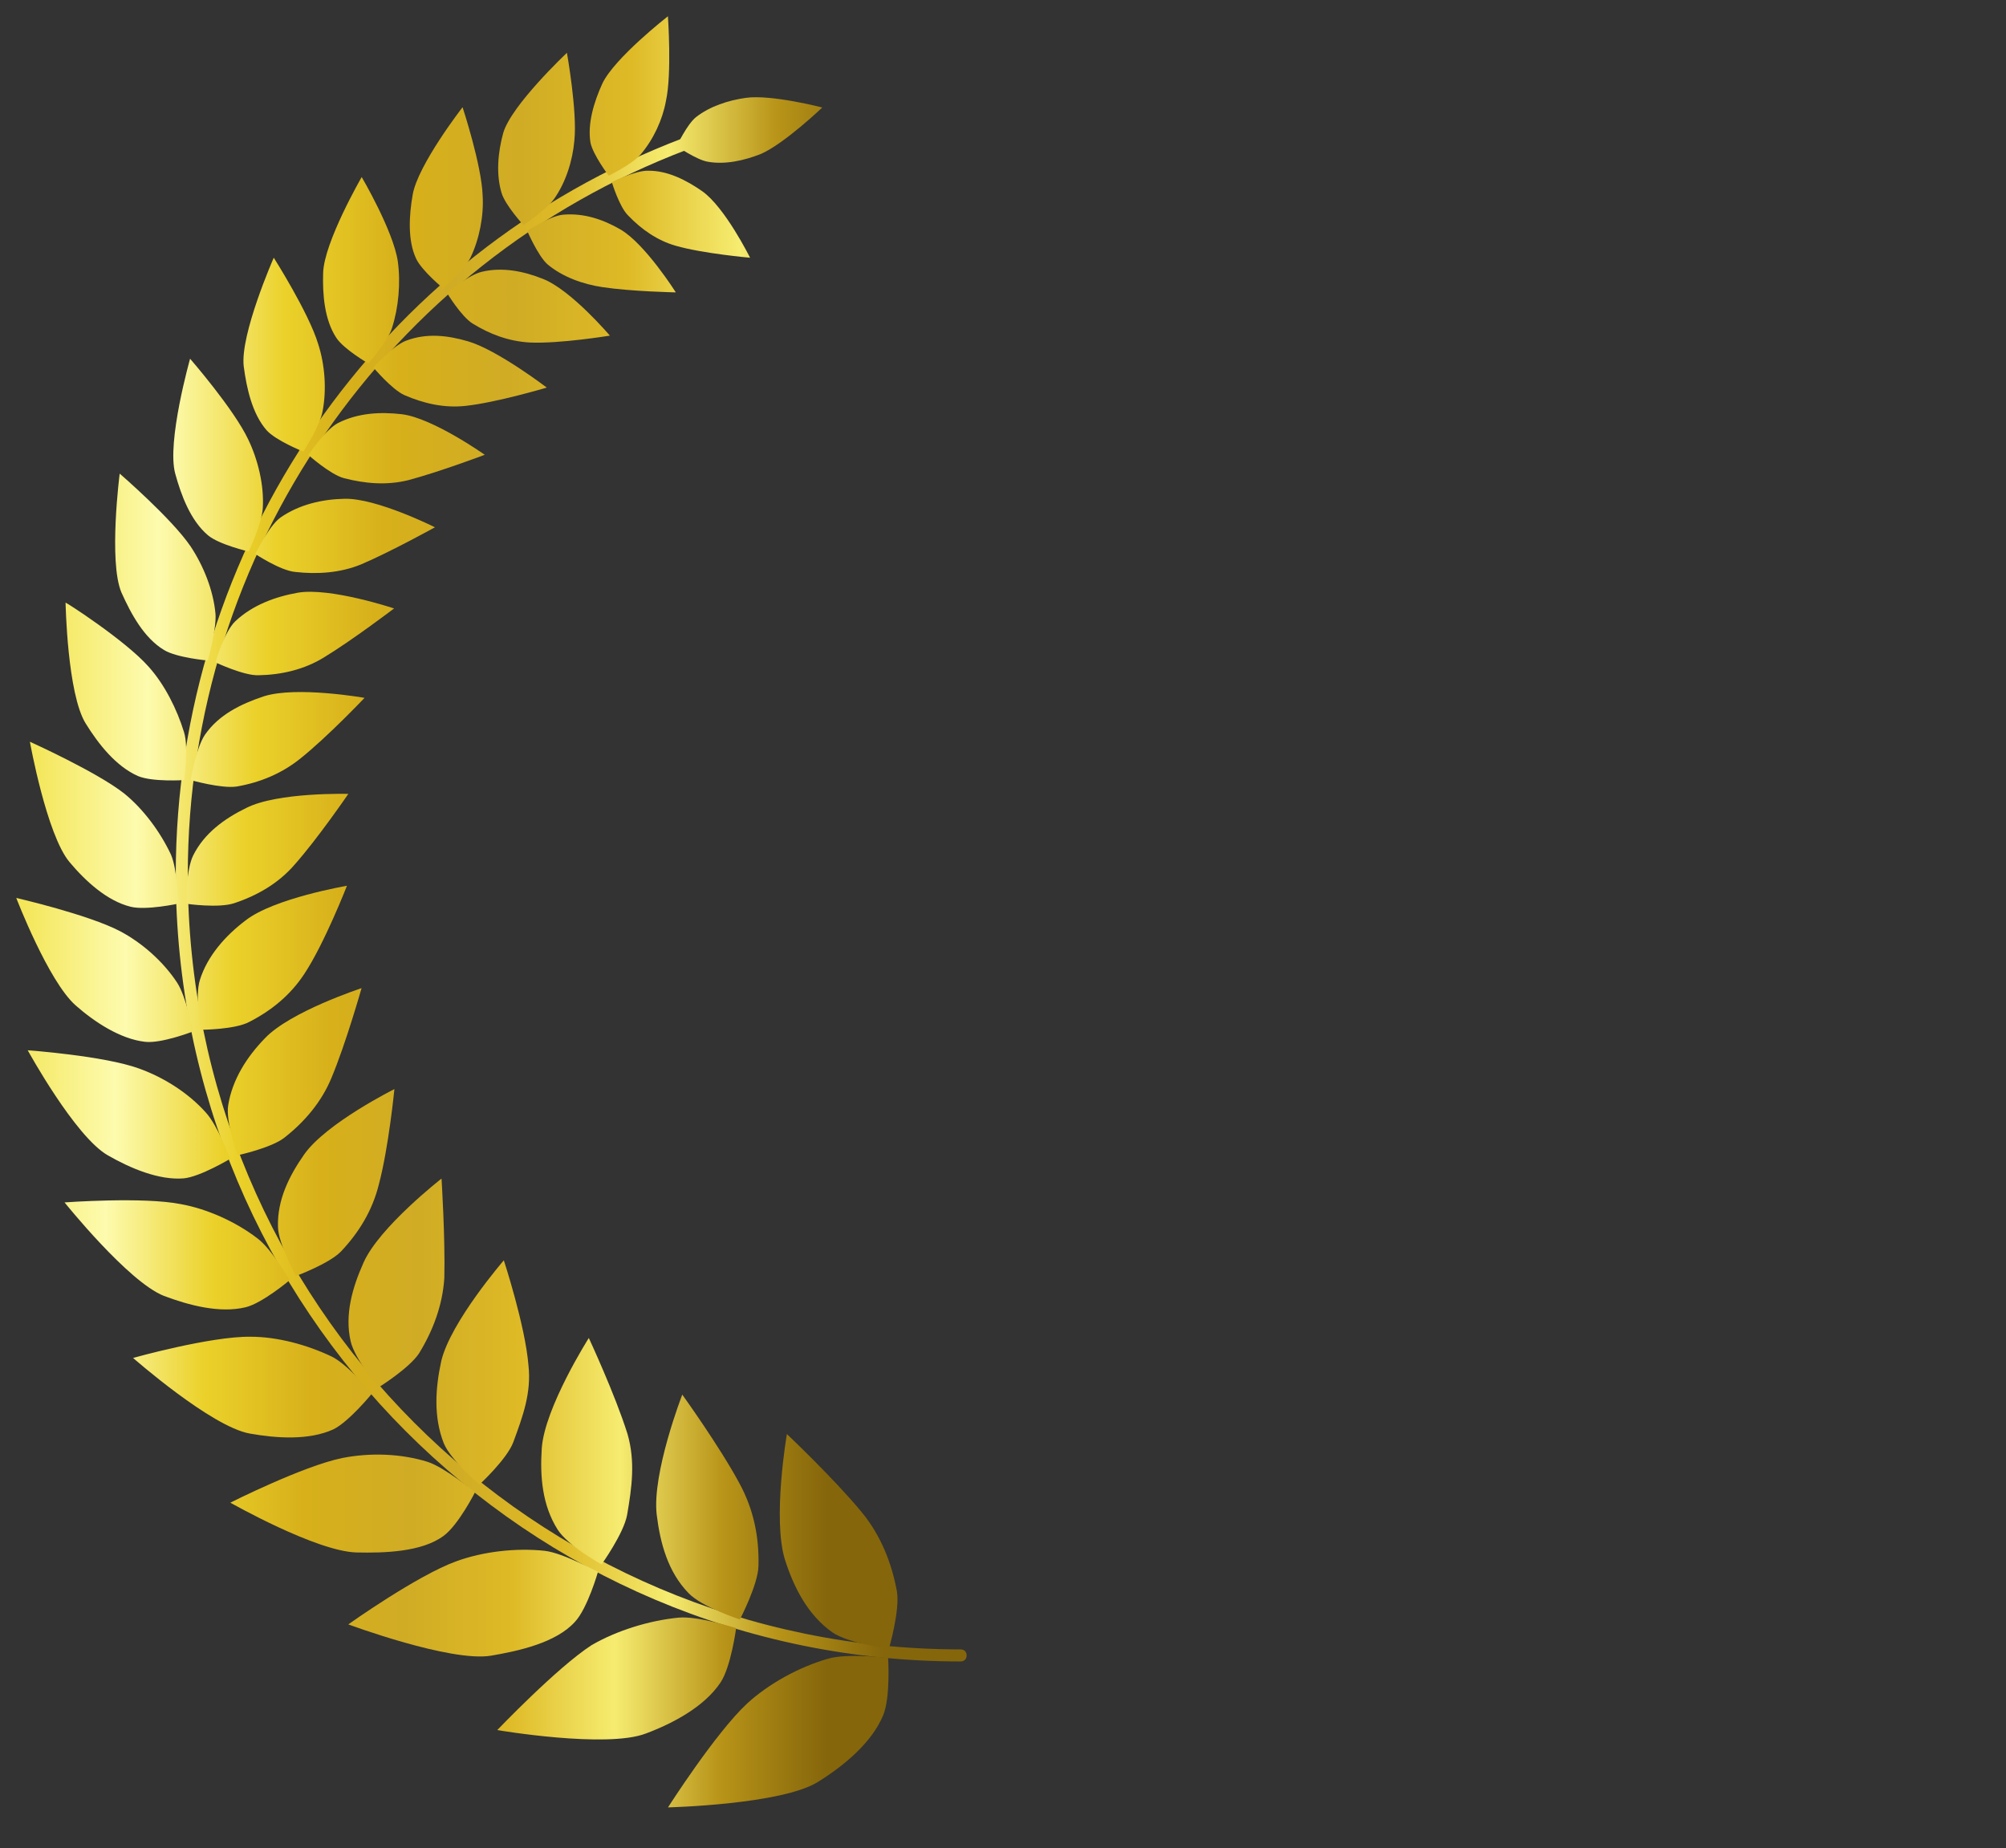 <?xml version="1.0" encoding="utf-8"?>
<!-- Generator: Adobe Illustrator 24.0.1, SVG Export Plug-In . SVG Version: 6.00 Build 0)  -->
<svg version="1.1"
	 id="svg916" xmlns:cc="http://creativecommons.org/ns#" xmlns:dc="http://purl.org/dc/elements/1.1/" xmlns:rdf="http://www.w3.org/1999/02/22-rdf-syntax-ns#" xmlns:svg="http://www.w3.org/2000/svg"
	 xmlns="http://www.w3.org/2000/svg" xmlns:xlink="http://www.w3.org/1999/xlink" x="0px" y="0px" viewBox="0 0 610 562"
	 style="enable-background:new 0 0 610 562;" xml:space="preserve">
<rect x="0" y="0" width="610" height="562" fill="#333333" stroke="none"/>
<style type="text/css">
	.st0{fill:url(#path2979_1_);}
	.st1{fill:url(#path3009_1_);}
	.st2{fill:url(#path3011_1_);}
	.st3{fill:url(#path3013_1_);}
	.st4{fill:url(#path3015_1_);}
	.st5{fill:url(#path3017_1_);}
	.st6{fill:url(#path3019_1_);}
	.st7{fill:url(#path3021_1_);}
	.st8{fill:url(#path3023_1_);}
	.st9{fill:url(#path3025_1_);}
	.st10{fill:url(#path3027_1_);}
	.st11{fill:url(#path3029_1_);}
	.st12{fill:url(#path3031_1_);}
	.st13{fill:url(#path3033_1_);}
	.st14{fill:url(#path3035_1_);}
	.st15{fill:url(#path3037_1_);}
	.st16{fill:url(#path3039_1_);}
	.st17{fill:url(#path3041_1_);}
	.st18{fill:url(#path1499_1_);}
	.st19{display:none;}
	.st20{display:inline;fill:url(#path3152_1_);}
	.st21{display:inline;}
	.st22{fill:url(#path3154_1_);}
	.st23{fill:url(#path3156_1_);}
	.st24{fill:url(#path3158_1_);}
	.st25{fill:url(#path3160_1_);}
	.st26{fill:url(#path3162_1_);}
	.st27{fill:url(#path3164_1_);}
	.st28{fill:url(#path3166_1_);}
	.st29{fill:url(#path3168_1_);}
	.st30{fill:url(#path3170_1_);}
	.st31{fill:url(#path3172_1_);}
	.st32{fill:url(#path3174_1_);}
	.st33{fill:url(#path3176_1_);}
	.st34{fill:url(#path3178_1_);}
	.st35{fill:url(#path3180_1_);}
	.st36{fill:url(#path3182_1_);}
	.st37{fill:url(#path3184_1_);}
	.st38{fill:url(#path3186_1_);}
	.st39{display:inline;fill:url(#path3190_1_);}
</style>
<g id="g3702" transform="matrix(1.2,0,0,1.2,-41.319,-74.356)">
	<g id="g3236" transform="matrix(1.524,0,0,1.528,-107.26,-66.499)">
		<g id="g3150">
			
				<linearGradient id="path2979_1_" gradientUnits="userSpaceOnUse" x1="154.474" y1="308.739" x2="190.769" y2="308.739" gradientTransform="matrix(6.913 0 0 -6.93 -1078.827 2372.78)">
				<stop  offset="0" style="stop-color:#C4B81A"/>
				<stop  offset="7.142900e-02" style="stop-color:#EBE281"/>
				<stop  offset="0.143" style="stop-color:#FDFBA8"/>
				<stop  offset="0.214" style="stop-color:#EDE76E"/>
				<stop  offset="0.286" style="stop-color:#F2EA53"/>
				<stop  offset="0.357" style="stop-color:#DCCC1C"/>
				<stop  offset="0.429" style="stop-color:#F3E555"/>
				<stop  offset="0.5" style="stop-color:#FDFBAE"/>
				<stop  offset="0.571" style="stop-color:#EBD12A"/>
				<stop  offset="0.643" style="stop-color:#D7B01A"/>
				<stop  offset="0.714" style="stop-color:#D0AC25"/>
				<stop  offset="0.786" style="stop-color:#DEBA26"/>
				<stop  offset="0.857" style="stop-color:#F6EC70"/>
				<stop  offset="0.929" style="stop-color:#B89418"/>
				<stop  offset="1" style="stop-color:#85660B"/>
			</linearGradient>
			<path id="path2979" class="st0" d="M206.9,106.9c-0.1,0-0.2,0-0.4,0.1c-50.7,19.2-84.3,67.8-84.3,122.1
				c0,72.1,58.4,130.5,130.5,130.5c0.6,0,1-0.4,1-1c0-0.6-0.4-1-1-1c0,0,0,0,0,0c-71,0-128.5-57.5-128.5-128.5
				c0-53.4,33.1-101.3,83-120.2c0.5-0.2,0.8-0.8,0.6-1.3C207.7,107.2,207.3,106.9,206.9,106.9L206.9,106.9z"/>
			<g id="g5350" transform="rotate(5,114.433,123.398)">
				
					<linearGradient id="path3009_1_" gradientUnits="userSpaceOnUse" x1="168.791" y1="287.542" x2="205.085" y2="287.542" gradientTransform="matrix(6.887 -0.604 -0.603 -6.904 -990.81 2430.339)">
					<stop  offset="0" style="stop-color:#C4B81A"/>
					<stop  offset="7.142900e-02" style="stop-color:#EBE281"/>
					<stop  offset="0.143" style="stop-color:#FDFBA8"/>
					<stop  offset="0.214" style="stop-color:#EDE76E"/>
					<stop  offset="0.286" style="stop-color:#F2EA53"/>
					<stop  offset="0.357" style="stop-color:#DCCC1C"/>
					<stop  offset="0.429" style="stop-color:#F3E555"/>
					<stop  offset="0.5" style="stop-color:#FDFBAE"/>
					<stop  offset="0.571" style="stop-color:#EBD12A"/>
					<stop  offset="0.643" style="stop-color:#D7B01A"/>
					<stop  offset="0.714" style="stop-color:#D0AC25"/>
					<stop  offset="0.786" style="stop-color:#DEBA26"/>
					<stop  offset="0.857" style="stop-color:#F6EC70"/>
					<stop  offset="0.929" style="stop-color:#B89418"/>
					<stop  offset="1" style="stop-color:#85660B"/>
				</linearGradient>
				<path id="path3009" class="st1" d="M226.4,375c0,0,18.8-2.1,24.5-6.4c4-3,8.3-7.2,9.8-11.9c1-3.1,0-9.6,0-9.6s-6.8-0.2-9.9,1
					c-4.7,1.8-9.5,5-12.8,8.6C233.2,362,226.4,375,226.4,375L226.4,375 M240.7,311.6c0,0-1.2,14.2,1.5,20.8
					c1.9,4.5,4.6,8.8,8.9,11.3c2.8,1.6,9.6,1.9,9.6,1.9s1.3-6.5,0.5-9.6c-1.3-4.7-3.5-9-6.9-12.5
					C249.3,318.4,240.7,311.6,240.7,311.6L240.7,311.6"/>
				
					<linearGradient id="path3011_1_" gradientUnits="userSpaceOnUse" x1="171.87" y1="322.744" x2="208.165" y2="322.744" gradientTransform="matrix(6.887 -0.604 -0.603 -6.904 -990.81 2430.339)">
					<stop  offset="0" style="stop-color:#C4B81A"/>
					<stop  offset="7.142900e-02" style="stop-color:#EBE281"/>
					<stop  offset="0.143" style="stop-color:#FDFBA8"/>
					<stop  offset="0.214" style="stop-color:#EDE76E"/>
					<stop  offset="0.286" style="stop-color:#F2EA53"/>
					<stop  offset="0.357" style="stop-color:#DCCC1C"/>
					<stop  offset="0.429" style="stop-color:#F3E555"/>
					<stop  offset="0.5" style="stop-color:#FDFBAE"/>
					<stop  offset="0.571" style="stop-color:#EBD12A"/>
					<stop  offset="0.643" style="stop-color:#D7B01A"/>
					<stop  offset="0.714" style="stop-color:#D0AC25"/>
					<stop  offset="0.786" style="stop-color:#DEBA26"/>
					<stop  offset="0.857" style="stop-color:#F6EC70"/>
					<stop  offset="0.929" style="stop-color:#B89418"/>
					<stop  offset="1" style="stop-color:#85660B"/>
				</linearGradient>
				<path id="path3011" class="st2" d="M200.5,79.1c0,0-8.3,7.7-9.9,12.1c-1.1,3.1-1.9,6.8-1.1,9.9c0.6,2,3.5,5.2,3.5,5.2
					s3.8-2.3,5-4c1.9-2.7,3.1-6,3.4-9.2C202,88.5,200.5,79.1,200.5,79.1L200.5,79.1 M217.6,117.8c0,0-4.9-8-8.9-10.3
					c-2.8-1.6-6-2.9-9.2-2.6c-2.1,0.1-5.9,2.4-5.9,2.4s1.6,4,3.2,5.3c2.4,2.1,5.2,3.7,8.3,4.3C209.7,117.8,217.6,117.8,217.6,117.8
					L217.6,117.8"/>
				
					<linearGradient id="path3013_1_" gradientUnits="userSpaceOnUse" x1="168.885" y1="288.614" x2="205.179" y2="288.614" gradientTransform="matrix(6.887 -0.604 -0.603 -6.904 -990.81 2430.339)">
					<stop  offset="0" style="stop-color:#C4B81A"/>
					<stop  offset="7.142900e-02" style="stop-color:#EBE281"/>
					<stop  offset="0.143" style="stop-color:#FDFBA8"/>
					<stop  offset="0.214" style="stop-color:#EDE76E"/>
					<stop  offset="0.286" style="stop-color:#F2EA53"/>
					<stop  offset="0.357" style="stop-color:#DCCC1C"/>
					<stop  offset="0.429" style="stop-color:#F3E555"/>
					<stop  offset="0.5" style="stop-color:#FDFBAE"/>
					<stop  offset="0.571" style="stop-color:#EBD12A"/>
					<stop  offset="0.643" style="stop-color:#D7B01A"/>
					<stop  offset="0.714" style="stop-color:#D0AC25"/>
					<stop  offset="0.786" style="stop-color:#DEBA26"/>
					<stop  offset="0.857" style="stop-color:#F6EC70"/>
					<stop  offset="0.929" style="stop-color:#B89418"/>
					<stop  offset="1" style="stop-color:#85660B"/>
				</linearGradient>
				<path id="path3013" class="st3" d="M197,364.7c0,0,18.4,1.5,24.7-1.6c0,0,0,0,0,0c4.4-2.1,9.3-5.3,11.6-9.5l0,0
					c1.5-2.7,1.8-9.2,1.8-9.2l0,0c-0.1,0-6.5-1.5-9.7-0.9l0,0c-4.8,0.9-10,3-14,5.8l0,0C206,353.5,197,364.7,197,364.7L197,364.7
					 M222.8,306.6c0,0-3.9,13.4-2.5,20.2l0,0c1,4.7,2.7,9.3,6.4,12.5l0,0c2.4,2.1,8.8,3.6,8.9,3.6l0,0c0,0,2.5-6,2.3-9.1l0,0
					c-0.3-4.8-1.6-9.2-4.3-13.3l0,0C229.8,314.7,222.8,306.6,222.8,306.6L222.8,306.6"/>
				
					<linearGradient id="path3015_1_" gradientUnits="userSpaceOnUse" x1="169.012" y1="290.067" x2="205.306" y2="290.067" gradientTransform="matrix(6.887 -0.604 -0.603 -6.904 -990.81 2430.339)">
					<stop  offset="0" style="stop-color:#C4B81A"/>
					<stop  offset="7.142900e-02" style="stop-color:#EBE281"/>
					<stop  offset="0.143" style="stop-color:#FDFBA8"/>
					<stop  offset="0.214" style="stop-color:#EDE76E"/>
					<stop  offset="0.286" style="stop-color:#F2EA53"/>
					<stop  offset="0.357" style="stop-color:#DCCC1C"/>
					<stop  offset="0.429" style="stop-color:#F3E555"/>
					<stop  offset="0.5" style="stop-color:#FDFBAE"/>
					<stop  offset="0.571" style="stop-color:#EBD12A"/>
					<stop  offset="0.643" style="stop-color:#D7B01A"/>
					<stop  offset="0.714" style="stop-color:#D0AC25"/>
					<stop  offset="0.786" style="stop-color:#DEBA26"/>
					<stop  offset="0.857" style="stop-color:#F6EC70"/>
					<stop  offset="0.929" style="stop-color:#B89418"/>
					<stop  offset="1" style="stop-color:#85660B"/>
				</linearGradient>
				<path id="path3015" class="st4" d="M170.8,349.4c0,0,17.5,4.8,24.1,3.1l0,0c4.6-1.2,10.6-3.1,13.4-6.8l0,0
					c1.9-2.4,3.1-8.6,3.1-8.6c-0.1,0-6-2.6-9.1-2.7c0,0,0,0,0,0c-4.8-0.1-10.2,1-14.5,3l0,0C181.5,340.3,170.8,349.4,170.8,349.4
					L170.8,349.4 M206.5,298.6c0,0-6.3,12.1-6.2,18.9l0,0c0.1,4.7,0.9,9.4,3.8,13.2c0,0,0,0,0,0c1.9,2.5,7.7,5.1,7.8,5.1
					c0,0,3.2-5.4,3.5-8.5l0,0c0.4-4.7,0.6-9-1.1-13.4l0,0C211.7,307.6,206.5,298.6,206.5,298.6L206.5,298.6"/>
				
					<linearGradient id="path3017_1_" gradientUnits="userSpaceOnUse" x1="169.182" y1="292.014" x2="205.476" y2="292.014" gradientTransform="matrix(6.887 -0.604 -0.603 -6.904 -990.81 2430.339)">
					<stop  offset="0" style="stop-color:#C4B81A"/>
					<stop  offset="7.142900e-02" style="stop-color:#EBE281"/>
					<stop  offset="0.143" style="stop-color:#FDFBA8"/>
					<stop  offset="0.214" style="stop-color:#EDE76E"/>
					<stop  offset="0.286" style="stop-color:#F2EA53"/>
					<stop  offset="0.357" style="stop-color:#DCCC1C"/>
					<stop  offset="0.429" style="stop-color:#F3E555"/>
					<stop  offset="0.5" style="stop-color:#FDFBAE"/>
					<stop  offset="0.571" style="stop-color:#EBD12A"/>
					<stop  offset="0.643" style="stop-color:#D7B01A"/>
					<stop  offset="0.714" style="stop-color:#D0AC25"/>
					<stop  offset="0.786" style="stop-color:#DEBA26"/>
					<stop  offset="0.857" style="stop-color:#F6EC70"/>
					<stop  offset="0.929" style="stop-color:#B89418"/>
					<stop  offset="1" style="stop-color:#85660B"/>
				</linearGradient>
				<path id="path3017" class="st5" d="M149.5,331c0,0,14.9,6.8,21.6,6.4l0,0c4.6-0.3,10.8-1,14.2-4l0,0c2.3-2,4.6-7.7,4.6-7.7
					c-0.1,0-5.3-3.6-8.3-4.3l0,0c-4.6-1-9.7-0.7-14.2,0.6l0,0C161,323.9,149.5,331,149.5,331L149.5,331 M191.3,287
					c0,0-7.9,10.9-8.9,17.5l0,0c-0.6,4.6-0.5,9.4,1.6,13.6l0,0c1.4,2.7,6.5,6.3,6.5,6.3c0,0,4.2-4.6,5-7.5l0,0
					c1.2-4.4,2.3-8.4,1.4-12.9l0,0C195.8,297.5,191.3,287,191.3,287L191.3,287"/>
				
					<linearGradient id="path3019_1_" gradientUnits="userSpaceOnUse" x1="169.374" y1="294.212" x2="205.669" y2="294.212" gradientTransform="matrix(6.887 -0.604 -0.603 -6.904 -990.81 2430.339)">
					<stop  offset="0" style="stop-color:#C4B81A"/>
					<stop  offset="7.142900e-02" style="stop-color:#EBE281"/>
					<stop  offset="0.143" style="stop-color:#FDFBA8"/>
					<stop  offset="0.214" style="stop-color:#EDE76E"/>
					<stop  offset="0.286" style="stop-color:#F2EA53"/>
					<stop  offset="0.357" style="stop-color:#DCCC1C"/>
					<stop  offset="0.429" style="stop-color:#F3E555"/>
					<stop  offset="0.5" style="stop-color:#FDFBAE"/>
					<stop  offset="0.571" style="stop-color:#EBD12A"/>
					<stop  offset="0.643" style="stop-color:#D7B01A"/>
					<stop  offset="0.714" style="stop-color:#D0AC25"/>
					<stop  offset="0.786" style="stop-color:#DEBA26"/>
					<stop  offset="0.857" style="stop-color:#F6EC70"/>
					<stop  offset="0.929" style="stop-color:#B89418"/>
					<stop  offset="1" style="stop-color:#85660B"/>
				</linearGradient>
				<path id="path3019" class="st6" d="M131.3,308.5c0,0,13.9,10.2,20.4,10.8l0,0c4.5,0.4,9.9,0.3,13.8-1.9l0,0
					c2.5-1.5,5.9-6.5,5.9-6.5c-0.1-0.1-4.4-4.4-7.2-5.5l0,0c-4.3-1.6-9.3-2.5-13.8-2.1l0,0C143.8,303.8,131.3,308.5,131.3,308.5
					L131.3,308.5 M179.8,274.4c0,0-9.6,8.9-11.7,15c-1.5,4.3-2.4,8.9-1,13.2l0,0c0.9,2.8,5.2,7.2,5.3,7.2c0,0,4.8-3.6,6.2-6.2l0,0
					c2-4,3.2-8.3,3.1-12.8l0,0C181.3,284.3,179.8,274.4,179.8,274.4L179.8,274.4"/>
				
					<linearGradient id="path3021_1_" gradientUnits="userSpaceOnUse" x1="169.59" y1="296.676" x2="205.884" y2="296.676" gradientTransform="matrix(6.887 -0.604 -0.603 -6.904 -990.81 2430.339)">
					<stop  offset="0" style="stop-color:#C4B81A"/>
					<stop  offset="7.142900e-02" style="stop-color:#EBE281"/>
					<stop  offset="0.143" style="stop-color:#FDFBA8"/>
					<stop  offset="0.214" style="stop-color:#EDE76E"/>
					<stop  offset="0.286" style="stop-color:#F2EA53"/>
					<stop  offset="0.357" style="stop-color:#DCCC1C"/>
					<stop  offset="0.429" style="stop-color:#F3E555"/>
					<stop  offset="0.5" style="stop-color:#FDFBAE"/>
					<stop  offset="0.571" style="stop-color:#EBD12A"/>
					<stop  offset="0.643" style="stop-color:#D7B01A"/>
					<stop  offset="0.714" style="stop-color:#D0AC25"/>
					<stop  offset="0.786" style="stop-color:#DEBA26"/>
					<stop  offset="0.857" style="stop-color:#F6EC70"/>
					<stop  offset="0.929" style="stop-color:#B89418"/>
					<stop  offset="1" style="stop-color:#85660B"/>
				</linearGradient>
				<path id="path3021" class="st7" d="M117.7,283.8c0,0,11.7,12.2,17.8,14l0,0c4.3,1.2,9.5,2.1,13.7,0.7l0,0
					c2.7-0.9,6.9-5.1,6.9-5.1c0-0.1-3.5-5-6-6.5l0,0c-3.8-2.4-8.7-4.1-13.1-4.5C130.7,281.7,117.7,283.8,117.7,283.8L117.7,283.8
					 M170.7,260.3c0,0-10.8,6.6-14,12.1l0,0c-2.2,3.8-3.8,7.9-3.3,12.3l0,0c0.3,2.9,3.7,7.8,3.7,7.9c0,0,5.3-2.5,7.1-4.7l0,0
					c2.7-3.4,4.6-7.2,5.3-11.6l0,0C170.6,270,170.7,260.3,170.7,260.3L170.7,260.3"/>
				
					<linearGradient id="path3023_1_" gradientUnits="userSpaceOnUse" x1="169.824" y1="299.355" x2="206.119" y2="299.355" gradientTransform="matrix(6.887 -0.604 -0.603 -6.904 -990.81 2430.339)">
					<stop  offset="0" style="stop-color:#C4B81A"/>
					<stop  offset="7.142900e-02" style="stop-color:#EBE281"/>
					<stop  offset="0.143" style="stop-color:#FDFBA8"/>
					<stop  offset="0.214" style="stop-color:#EDE76E"/>
					<stop  offset="0.286" style="stop-color:#F2EA53"/>
					<stop  offset="0.357" style="stop-color:#DCCC1C"/>
					<stop  offset="0.429" style="stop-color:#F3E555"/>
					<stop  offset="0.5" style="stop-color:#FDFBAE"/>
					<stop  offset="0.571" style="stop-color:#EBD12A"/>
					<stop  offset="0.643" style="stop-color:#D7B01A"/>
					<stop  offset="0.714" style="stop-color:#D0AC25"/>
					<stop  offset="0.786" style="stop-color:#DEBA26"/>
					<stop  offset="0.857" style="stop-color:#F6EC70"/>
					<stop  offset="0.929" style="stop-color:#B89418"/>
					<stop  offset="1" style="stop-color:#85660B"/>
				</linearGradient>
				<path id="path3023" class="st8" d="M109.4,259.2c0,0,9.1,13.6,14.8,16.2l0,0c3.9,1.8,8.8,3.4,12.9,2.7c2.7-0.5,7.4-3.9,7.4-3.9
					l0,0c0-0.1-2.6-5.4-4.7-7.3l0,0c-3.2-3-7.5-5.2-11.7-6.3l0,0C122.1,259,109.4,259.2,109.4,259.2L109.4,259.2 M163.8,244.1
					c0,0-11.5,4.9-15.3,9.7l0,0c-2.7,3.3-4.8,7.3-5.1,11.6l0,0c-0.2,2.8,2.3,8.1,2.3,8.1l0,0c0,0,5.5-1.7,7.5-3.6l0,0
					c3.1-2.9,5.6-6.4,6.9-10.5l0,0C162,253.5,163.8,244.1,163.8,244.1L163.8,244.1"/>
				
					<linearGradient id="path3025_1_" gradientUnits="userSpaceOnUse" x1="170.069" y1="302.147" x2="206.363" y2="302.147" gradientTransform="matrix(6.887 -0.604 -0.603 -6.904 -990.81 2430.339)">
					<stop  offset="0" style="stop-color:#C4B81A"/>
					<stop  offset="7.142900e-02" style="stop-color:#EBE281"/>
					<stop  offset="0.143" style="stop-color:#FDFBA8"/>
					<stop  offset="0.214" style="stop-color:#EDE76E"/>
					<stop  offset="0.286" style="stop-color:#F2EA53"/>
					<stop  offset="0.357" style="stop-color:#DCCC1C"/>
					<stop  offset="0.429" style="stop-color:#F3E555"/>
					<stop  offset="0.5" style="stop-color:#FDFBAE"/>
					<stop  offset="0.571" style="stop-color:#EBD12A"/>
					<stop  offset="0.643" style="stop-color:#D7B01A"/>
					<stop  offset="0.714" style="stop-color:#D0AC25"/>
					<stop  offset="0.786" style="stop-color:#DEBA26"/>
					<stop  offset="0.857" style="stop-color:#F6EC70"/>
					<stop  offset="0.929" style="stop-color:#B89418"/>
					<stop  offset="1" style="stop-color:#85660B"/>
				</linearGradient>
				<path id="path3025" class="st9" d="M105.3,234.2c0,0,6.5,13.3,11.4,16.9l0,0c3.4,2.5,7.9,4.9,12,5l0,0c2.7,0.1,7.8-2.4,7.8-2.4
					c0-0.1-1.6-5.6-3.3-7.8l0,0c-2.6-3.3-6.4-6.1-10.2-7.7l0,0C117.5,235.9,105.3,234.2,105.3,234.2L105.3,234.2 M159.9,227.4
					c0,0-11.9,3.1-16.3,7.2c-3.1,2.8-5.8,6.4-6.7,10.5l0,0c-0.6,2.7,0.8,8.2,0.9,8.2c0,0,5.6-0.5,7.9-2l0,0c3.5-2.2,6.4-5,8.4-8.7
					l0,0C157,237.3,159.9,227.4,159.9,227.4L159.9,227.4"/>
				
					<linearGradient id="path3027_1_" gradientUnits="userSpaceOnUse" x1="170.324" y1="305.104" x2="206.618" y2="305.104" gradientTransform="matrix(6.887 -0.604 -0.603 -6.904 -990.81 2430.339)">
					<stop  offset="0" style="stop-color:#C4B81A"/>
					<stop  offset="7.142900e-02" style="stop-color:#EBE281"/>
					<stop  offset="0.143" style="stop-color:#FDFBA8"/>
					<stop  offset="0.214" style="stop-color:#EDE76E"/>
					<stop  offset="0.286" style="stop-color:#F2EA53"/>
					<stop  offset="0.357" style="stop-color:#DCCC1C"/>
					<stop  offset="0.429" style="stop-color:#F3E555"/>
					<stop  offset="0.5" style="stop-color:#FDFBAE"/>
					<stop  offset="0.571" style="stop-color:#EBD12A"/>
					<stop  offset="0.643" style="stop-color:#D7B01A"/>
					<stop  offset="0.714" style="stop-color:#D0AC25"/>
					<stop  offset="0.786" style="stop-color:#DEBA26"/>
					<stop  offset="0.857" style="stop-color:#F6EC70"/>
					<stop  offset="0.929" style="stop-color:#B89418"/>
					<stop  offset="1" style="stop-color:#85660B"/>
				</linearGradient>
				<path id="path3027" class="st10" d="M105.3,208.2c0,0,4.1,15.1,8.3,19.3l0,0c2.9,2.9,6.8,5.9,10.8,6.5c2.6,0.4,7.8-1.2,7.8-1.2
					l0,0c0-0.1-0.6-5.6-1.9-8l0,0c-2.1-3.6-5.2-7.1-8.6-9.4C116.8,212.2,105.3,208.2,105.3,208.2L105.3,208.2 M158.8,212.2
					c0,0-11.7,0.7-16.7,3.8l0,0c-3.5,2.1-6.6,4.8-8.1,8.6l0,0c-1,2.5-0.5,8-0.4,8.1l0,0c0,0,5.4,0.3,7.9-0.8l0,0
					c3.7-1.6,7-3.9,9.4-7.2l0,0C154.4,220,158.8,212.2,158.8,212.2L158.8,212.2"/>
				
					<linearGradient id="path3029_1_" gradientUnits="userSpaceOnUse" x1="170.609" y1="308.326" x2="206.904" y2="308.326" gradientTransform="matrix(6.887 -0.604 -0.603 -6.904 -990.81 2430.339)">
					<stop  offset="0" style="stop-color:#C4B81A"/>
					<stop  offset="7.142900e-02" style="stop-color:#EBE281"/>
					<stop  offset="0.143" style="stop-color:#FDFBA8"/>
					<stop  offset="0.214" style="stop-color:#EDE76E"/>
					<stop  offset="0.286" style="stop-color:#F2EA53"/>
					<stop  offset="0.357" style="stop-color:#DCCC1C"/>
					<stop  offset="0.429" style="stop-color:#F3E555"/>
					<stop  offset="0.5" style="stop-color:#FDFBAE"/>
					<stop  offset="0.571" style="stop-color:#EBD12A"/>
					<stop  offset="0.643" style="stop-color:#D7B01A"/>
					<stop  offset="0.714" style="stop-color:#D0AC25"/>
					<stop  offset="0.786" style="stop-color:#DEBA26"/>
					<stop  offset="0.857" style="stop-color:#F6EC70"/>
					<stop  offset="0.929" style="stop-color:#B89418"/>
					<stop  offset="1" style="stop-color:#85660B"/>
				</linearGradient>
				<path id="path3029" class="st11" d="M109.2,184.7c0,0,1.6,15.1,5.1,19.7l0,0c2.4,3.2,5.6,6.6,9.4,7.9l0,0c2.5,0.8,7.7,0,7.7,0
					c0,0,0.3-5.5-0.7-7.9l0,0c-1.5-3.7-3.9-7.6-6.8-10.3l0,0C119.7,190.1,109.2,184.6,109.2,184.7L109.2,184.7 M160.1,196.1
					c0,0-11.4-1-16.7,1.2l0,0c-3.7,1.6-7.2,3.7-9.2,7.2l0,0c-1.3,2.3-1.7,7.7-1.7,7.7c0,0,5.2,1,7.7,0.4c3.8-1,7.3-2.8,10.2-5.6
					C154.6,203,160.1,196.1,160.1,196.1L160.1,196.1"/>
				
					<linearGradient id="path3031_1_" gradientUnits="userSpaceOnUse" x1="170.866" y1="311.264" x2="207.161" y2="311.264" gradientTransform="matrix(6.887 -0.604 -0.603 -6.904 -990.81 2430.339)">
					<stop  offset="0" style="stop-color:#C4B81A"/>
					<stop  offset="7.142900e-02" style="stop-color:#EBE281"/>
					<stop  offset="0.143" style="stop-color:#FDFBA8"/>
					<stop  offset="0.214" style="stop-color:#EDE76E"/>
					<stop  offset="0.286" style="stop-color:#F2EA53"/>
					<stop  offset="0.357" style="stop-color:#DCCC1C"/>
					<stop  offset="0.429" style="stop-color:#F3E555"/>
					<stop  offset="0.5" style="stop-color:#FDFBAE"/>
					<stop  offset="0.571" style="stop-color:#EBD12A"/>
					<stop  offset="0.643" style="stop-color:#D7B01A"/>
					<stop  offset="0.714" style="stop-color:#D0AC25"/>
					<stop  offset="0.786" style="stop-color:#DEBA26"/>
					<stop  offset="0.857" style="stop-color:#F6EC70"/>
					<stop  offset="0.929" style="stop-color:#B89418"/>
					<stop  offset="1" style="stop-color:#85660B"/>
				</linearGradient>
				<path id="path3031" class="st12" d="M116.3,162.6c0,0-0.6,14.7,2,19.6l0,0c1.9,3.4,4.4,7.2,7.9,8.9l0,0c2.2,1.1,7.4,1.1,7.4,1.1
					c0,0,1-5.3,0.6-7.8c-0.7-3.9-2.7-7.8-5.1-10.8l0,0C125.6,169.3,116.3,162.6,116.3,162.6L116.3,162.6 M163.7,180.9
					c0,0-10.9-2.6-16.2-1.2l0,0c-3.7,1-7.3,2.7-9.9,5.6l0,0c-1.7,1.9-2.7,7-2.7,7.1c0,0,4.9,1.8,7.3,1.5c3.8-0.4,7.5-1.6,10.6-3.9
					C157.3,186.7,163.7,180.9,163.7,180.9L163.7,180.9"/>
				
					<linearGradient id="path3033_1_" gradientUnits="userSpaceOnUse" x1="171.103" y1="313.974" x2="207.398" y2="313.974" gradientTransform="matrix(6.887 -0.604 -0.603 -6.904 -990.81 2430.339)">
					<stop  offset="0" style="stop-color:#C4B81A"/>
					<stop  offset="7.142900e-02" style="stop-color:#EBE281"/>
					<stop  offset="0.143" style="stop-color:#FDFBA8"/>
					<stop  offset="0.214" style="stop-color:#EDE76E"/>
					<stop  offset="0.286" style="stop-color:#F2EA53"/>
					<stop  offset="0.357" style="stop-color:#DCCC1C"/>
					<stop  offset="0.429" style="stop-color:#F3E555"/>
					<stop  offset="0.5" style="stop-color:#FDFBAE"/>
					<stop  offset="0.571" style="stop-color:#EBD12A"/>
					<stop  offset="0.643" style="stop-color:#D7B01A"/>
					<stop  offset="0.714" style="stop-color:#D0AC25"/>
					<stop  offset="0.786" style="stop-color:#DEBA26"/>
					<stop  offset="0.857" style="stop-color:#F6EC70"/>
					<stop  offset="0.929" style="stop-color:#B89418"/>
					<stop  offset="1" style="stop-color:#85660B"/>
				</linearGradient>
				<path id="path3033" class="st13" d="M126.3,142.6c0,0-2.7,14.1-0.8,19.2l0,0c1.3,3.5,3.2,7.5,6.3,9.7l0,0c2,1.4,7,2.1,7,2.1
					c0,0,1.8-4.9,1.7-7.4c-0.1-3.8-1.5-7.9-3.4-11.1C134.3,150.3,126.3,142.6,126.3,142.6L126.3,142.6 M169.3,166.9
					c0,0-10.1-4-15.4-3.4l0,0c-3.7,0.4-7.4,1.6-10.3,4c-1.9,1.6-3.6,6.4-3.7,6.4c0,0,4.4,2.4,6.9,2.4c3.7,0.1,7.5-0.5,10.8-2.2
					C162.3,171.6,169.3,166.9,169.3,166.9L169.3,166.9"/>
				
					<linearGradient id="path3035_1_" gradientUnits="userSpaceOnUse" x1="171.315" y1="316.396" x2="207.609" y2="316.396" gradientTransform="matrix(6.887 -0.604 -0.603 -6.904 -990.81 2430.339)">
					<stop  offset="0" style="stop-color:#C4B81A"/>
					<stop  offset="7.142900e-02" style="stop-color:#EBE281"/>
					<stop  offset="0.143" style="stop-color:#FDFBA8"/>
					<stop  offset="0.214" style="stop-color:#EDE76E"/>
					<stop  offset="0.286" style="stop-color:#F2EA53"/>
					<stop  offset="0.357" style="stop-color:#DCCC1C"/>
					<stop  offset="0.429" style="stop-color:#F3E555"/>
					<stop  offset="0.5" style="stop-color:#FDFBAE"/>
					<stop  offset="0.571" style="stop-color:#EBD12A"/>
					<stop  offset="0.643" style="stop-color:#D7B01A"/>
					<stop  offset="0.714" style="stop-color:#D0AC25"/>
					<stop  offset="0.786" style="stop-color:#DEBA26"/>
					<stop  offset="0.857" style="stop-color:#F6EC70"/>
					<stop  offset="0.929" style="stop-color:#B89418"/>
					<stop  offset="1" style="stop-color:#85660B"/>
				</linearGradient>
				<path id="path3035" class="st14" d="M138.7,124.7c0,0-4.5,13.2-3.4,18.4l0,0c0.8,3.6,2.1,7.7,4.7,10.2c1.7,1.6,6.4,3,6.4,3
					c0,0,2.4-4.5,2.6-6.9l0,0c0.4-3.7-0.3-7.8-1.7-11.1l0,0C145.3,133.3,138.7,124.7,138.7,124.7L138.7,124.7 M176.5,154.2
					c0,0-9.1-5.3-14.3-5.5l0,0c-3.6-0.1-7.3,0.4-10.5,2.4l0,0c-2,1.3-4.4,5.6-4.4,5.7c0,0,3.9,2.9,6.2,3.3c3.6,0.6,7.2,0.6,10.7-0.6
					l0,0C169.2,157.7,176.5,154.2,176.5,154.2L176.5,154.2"/>
				
					<linearGradient id="path3037_1_" gradientUnits="userSpaceOnUse" x1="171.494" y1="318.437" x2="207.788" y2="318.437" gradientTransform="matrix(6.887 -0.604 -0.603 -6.904 -990.81 2430.339)">
					<stop  offset="0" style="stop-color:#C4B81A"/>
					<stop  offset="7.142900e-02" style="stop-color:#EBE281"/>
					<stop  offset="0.143" style="stop-color:#FDFBA8"/>
					<stop  offset="0.214" style="stop-color:#EDE76E"/>
					<stop  offset="0.286" style="stop-color:#F2EA53"/>
					<stop  offset="0.357" style="stop-color:#DCCC1C"/>
					<stop  offset="0.429" style="stop-color:#F3E555"/>
					<stop  offset="0.5" style="stop-color:#FDFBAE"/>
					<stop  offset="0.571" style="stop-color:#EBD12A"/>
					<stop  offset="0.643" style="stop-color:#D7B01A"/>
					<stop  offset="0.714" style="stop-color:#D0AC25"/>
					<stop  offset="0.786" style="stop-color:#DEBA26"/>
					<stop  offset="0.857" style="stop-color:#F6EC70"/>
					<stop  offset="0.929" style="stop-color:#B89418"/>
					<stop  offset="1" style="stop-color:#85660B"/>
				</linearGradient>
				<path id="path3037" class="st15" d="M152.1,110.1c0,0-5.3,11.3-5,16.4l0,0c0.2,3.6,0.9,7.7,3.1,10.5c1.4,1.8,5.7,3.8,5.7,3.8
					c0,0,2.9-3.9,3.4-6.2l0,0c0.8-3.5,0.8-7.6,0-11.1l0,0C158.1,118.5,152.1,110.1,152.1,110.1L152.1,110.1 M185.8,142.2
					c0,0-8.7-5.5-13.7-6.5l0,0c-3.5-0.7-7-0.8-10.3,0.8l0,0c-2.1,1-5,4.9-5,4.9c0,0,3.3,3.3,5.5,4.1l0,0c3.3,1.1,6.8,1.6,10.3,0.9
					l0,0C177.7,145.4,185.8,142.2,185.8,142.2L185.8,142.2"/>
				
					<linearGradient id="path3039_1_" gradientUnits="userSpaceOnUse" x1="171.649" y1="320.215" x2="207.944" y2="320.215" gradientTransform="matrix(6.887 -0.604 -0.603 -6.904 -990.81 2430.339)">
					<stop  offset="0" style="stop-color:#C4B81A"/>
					<stop  offset="7.142900e-02" style="stop-color:#EBE281"/>
					<stop  offset="0.143" style="stop-color:#FDFBA8"/>
					<stop  offset="0.214" style="stop-color:#EDE76E"/>
					<stop  offset="0.286" style="stop-color:#F2EA53"/>
					<stop  offset="0.357" style="stop-color:#DCCC1C"/>
					<stop  offset="0.429" style="stop-color:#F3E555"/>
					<stop  offset="0.5" style="stop-color:#FDFBAE"/>
					<stop  offset="0.571" style="stop-color:#EBD12A"/>
					<stop  offset="0.643" style="stop-color:#D7B01A"/>
					<stop  offset="0.714" style="stop-color:#D0AC25"/>
					<stop  offset="0.786" style="stop-color:#DEBA26"/>
					<stop  offset="0.857" style="stop-color:#F6EC70"/>
					<stop  offset="0.929" style="stop-color:#B89418"/>
					<stop  offset="1" style="stop-color:#85660B"/>
				</linearGradient>
				<path id="path3039" class="st16" d="M167.8,97.1c0,0-6.6,10.2-7,15.2c-0.3,3.4-0.2,7.6,1.5,10.5c1.1,1.9,4.9,4.5,4.9,4.5
					c0,0,3.3-3.4,4.1-5.5c1.2-3.2,1.6-7.1,1.1-10.4C171.8,106.4,167.8,97.1,167.8,97.1L167.8,97.1 M195.5,132.7c0,0-7.1-7-11.9-8.4
					c-3.3-1-6.9-1.4-10.2-0.3c-2.2,0.7-5.5,4-5.5,4c0,0,2.7,3.7,4.7,4.7l0,0c3,1.5,6.2,2.4,9.7,2.3
					C187.3,134.8,195.5,132.7,195.5,132.7L195.5,132.7"/>
				
					<linearGradient id="path3041_1_" gradientUnits="userSpaceOnUse" x1="171.779" y1="321.695" x2="208.073" y2="321.695" gradientTransform="matrix(6.887 -0.604 -0.603 -6.904 -990.81 2430.339)">
					<stop  offset="0" style="stop-color:#C4B81A"/>
					<stop  offset="7.142900e-02" style="stop-color:#EBE281"/>
					<stop  offset="0.143" style="stop-color:#FDFBA8"/>
					<stop  offset="0.214" style="stop-color:#EDE76E"/>
					<stop  offset="0.286" style="stop-color:#F2EA53"/>
					<stop  offset="0.357" style="stop-color:#DCCC1C"/>
					<stop  offset="0.429" style="stop-color:#F3E555"/>
					<stop  offset="0.5" style="stop-color:#FDFBAE"/>
					<stop  offset="0.571" style="stop-color:#EBD12A"/>
					<stop  offset="0.643" style="stop-color:#D7B01A"/>
					<stop  offset="0.714" style="stop-color:#D0AC25"/>
					<stop  offset="0.786" style="stop-color:#DEBA26"/>
					<stop  offset="0.857" style="stop-color:#F6EC70"/>
					<stop  offset="0.929" style="stop-color:#B89418"/>
					<stop  offset="1" style="stop-color:#85660B"/>
				</linearGradient>
				<path id="path3041" class="st17" d="M184.3,86.6c0,0-8.5,9.5-9.4,14.2c-0.6,3.3-0.6,6.9,0.6,9.9c0.8,2,4.1,5,4.1,5
					c0,0,3.6-2.9,4.7-4.8c1.7-2.9,2.5-6.6,2.5-9.9C186.9,96.2,184.3,86.6,184.3,86.6L184.3,86.6 M205.8,124.6c0,0-5.8-7.6-10.1-9.6
					c-3-1.4-6.3-2.2-9.7-1.6c-2.2,0.4-5.7,3.2-5.7,3.2c0,0,2.1,3.9,3.8,5.2c2.7,1.9,6.2,2.8,9.5,3
					C198.5,125.1,205.8,124.6,205.8,124.6L205.8,124.6"/>
			</g>
			
				<linearGradient id="path1499_1_" gradientUnits="userSpaceOnUse" x1="154.474" y1="327.157" x2="190.769" y2="327.157" gradientTransform="matrix(6.913 0 0 -6.93 -1078.827 2372.78)">
				<stop  offset="0" style="stop-color:#C4B81A"/>
				<stop  offset="7.142900e-02" style="stop-color:#EBE281"/>
				<stop  offset="0.143" style="stop-color:#FDFBA8"/>
				<stop  offset="0.214" style="stop-color:#EDE76E"/>
				<stop  offset="0.286" style="stop-color:#F2EA53"/>
				<stop  offset="0.357" style="stop-color:#DCCC1C"/>
				<stop  offset="0.429" style="stop-color:#F3E555"/>
				<stop  offset="0.5" style="stop-color:#FDFBAE"/>
				<stop  offset="0.571" style="stop-color:#EBD12A"/>
				<stop  offset="0.643" style="stop-color:#D7B01A"/>
				<stop  offset="0.714" style="stop-color:#D0AC25"/>
				<stop  offset="0.786" style="stop-color:#DEBA26"/>
				<stop  offset="0.857" style="stop-color:#F6EC70"/>
				<stop  offset="0.929" style="stop-color:#B89418"/>
				<stop  offset="1" style="stop-color:#85660B"/>
			</linearGradient>
			<path id="path1499" class="st18" d="M217,100.3c-2.9,0.4-6,1.4-8.3,3.2c-1.5,1.2-3.2,4.8-3.2,4.8s3.3,2.3,5.2,2.6
				c2.9,0.5,6-0.2,8.8-1.3c3.9-1.7,10.2-7.7,10.2-7.7S221.2,99.7,217,100.3L217,100.3z"/>
		</g>
		<g id="g3192" transform="matrix(-1,0,0,1,274.159,0)" class="st19">
			
				<linearGradient id="path3152_1_" gradientUnits="userSpaceOnUse" x1="110.985" y1="308.739" x2="147.279" y2="308.739" gradientTransform="matrix(-6.913 0 0 -6.93 511.048 2372.78)">
				<stop  offset="0" style="stop-color:#C4B81A"/>
				<stop  offset="7.142900e-02" style="stop-color:#EBE281"/>
				<stop  offset="0.143" style="stop-color:#FDFBA8"/>
				<stop  offset="0.214" style="stop-color:#EDE76E"/>
				<stop  offset="0.286" style="stop-color:#F2EA53"/>
				<stop  offset="0.357" style="stop-color:#DCCC1C"/>
				<stop  offset="0.429" style="stop-color:#F3E555"/>
				<stop  offset="0.5" style="stop-color:#FDFBAE"/>
				<stop  offset="0.571" style="stop-color:#EBD12A"/>
				<stop  offset="0.643" style="stop-color:#D7B01A"/>
				<stop  offset="0.714" style="stop-color:#D0AC25"/>
				<stop  offset="0.786" style="stop-color:#DEBA26"/>
				<stop  offset="0.857" style="stop-color:#F6EC70"/>
				<stop  offset="0.929" style="stop-color:#B89418"/>
				<stop  offset="1" style="stop-color:#85660B"/>
			</linearGradient>
			<path id="path3152" class="st20" d="M-38.4,106.9c-0.1,0-0.2,0-0.4,0.1c-50.7,19.2-84.3,67.8-84.3,122.1
				c0,72.1,58.4,130.5,130.5,130.5c0.6,0,1-0.4,1-1c0-0.6-0.4-1-1-1c0,0,0,0,0,0c-71,0-128.5-57.5-128.5-128.5
				c0-53.4,33.1-101.3,83-120.2c0.5-0.2,0.8-0.8,0.6-1.3C-37.6,107.2-37.9,106.9-38.4,106.9L-38.4,106.9z"/>
			<g id="g3188" transform="rotate(5,114.433,123.398)" class="st21">
				
					<linearGradient id="path3154_1_" gradientUnits="userSpaceOnUse" x1="125.957" y1="292.049" x2="162.252" y2="292.049" gradientTransform="matrix(-6.887 -0.604 0.603 -6.904 445.509 2456.956)">
					<stop  offset="0" style="stop-color:#C4B81A"/>
					<stop  offset="7.142900e-02" style="stop-color:#EBE281"/>
					<stop  offset="0.143" style="stop-color:#FDFBA8"/>
					<stop  offset="0.214" style="stop-color:#EDE76E"/>
					<stop  offset="0.286" style="stop-color:#F2EA53"/>
					<stop  offset="0.357" style="stop-color:#DCCC1C"/>
					<stop  offset="0.429" style="stop-color:#F3E555"/>
					<stop  offset="0.5" style="stop-color:#FDFBAE"/>
					<stop  offset="0.571" style="stop-color:#EBD12A"/>
					<stop  offset="0.643" style="stop-color:#D7B01A"/>
					<stop  offset="0.714" style="stop-color:#D0AC25"/>
					<stop  offset="0.786" style="stop-color:#DEBA26"/>
					<stop  offset="0.857" style="stop-color:#F6EC70"/>
					<stop  offset="0.929" style="stop-color:#B89418"/>
					<stop  offset="1" style="stop-color:#85660B"/>
				</linearGradient>
				<path id="path3154" class="st22" d="M-17.9,396.4c0,0,18.8-2.1,24.5-6.4c4-3,8.3-7.2,9.8-11.9c1-3.1,0-9.6,0-9.6s-6.8-0.2-9.9,1
					c-4.7,1.8-9.5,5-12.8,8.6C-11.1,383.4-17.9,396.4-17.9,396.4L-17.9,396.4 M-3.6,333c0,0-1.2,14.2,1.5,20.8
					c1.9,4.5,4.6,8.8,8.9,11.3c2.8,1.6,9.6,1.9,9.6,1.9s1.3-6.5,0.5-9.6c-1.3-4.7-3.5-9-6.9-12.5C5,339.8-3.6,333-3.6,333L-3.6,333"
					/>
				
					<linearGradient id="path3156_1_" gradientUnits="userSpaceOnUse" x1="129.037" y1="327.25" x2="165.332" y2="327.25" gradientTransform="matrix(-6.887 -0.604 0.603 -6.904 445.509 2456.956)">
					<stop  offset="0" style="stop-color:#C4B81A"/>
					<stop  offset="7.142900e-02" style="stop-color:#EBE281"/>
					<stop  offset="0.143" style="stop-color:#FDFBA8"/>
					<stop  offset="0.214" style="stop-color:#EDE76E"/>
					<stop  offset="0.286" style="stop-color:#F2EA53"/>
					<stop  offset="0.357" style="stop-color:#DCCC1C"/>
					<stop  offset="0.429" style="stop-color:#F3E555"/>
					<stop  offset="0.5" style="stop-color:#FDFBAE"/>
					<stop  offset="0.571" style="stop-color:#EBD12A"/>
					<stop  offset="0.643" style="stop-color:#D7B01A"/>
					<stop  offset="0.714" style="stop-color:#D0AC25"/>
					<stop  offset="0.786" style="stop-color:#DEBA26"/>
					<stop  offset="0.857" style="stop-color:#F6EC70"/>
					<stop  offset="0.929" style="stop-color:#B89418"/>
					<stop  offset="1" style="stop-color:#85660B"/>
				</linearGradient>
				<path id="path3156" class="st23" d="M-43.8,100.5c0,0-8.3,7.7-9.9,12.1c-1.1,3.1-1.9,6.8-1.1,9.9c0.6,2,3.5,5.2,3.5,5.2
					s3.8-2.3,5-4c1.9-2.7,3.1-6,3.4-9.2C-42.3,109.9-43.8,100.5-43.8,100.5L-43.8,100.5 M-26.7,139.1c0,0-4.9-8-8.9-10.3
					c-2.8-1.6-6-2.9-9.2-2.6c-2.1,0.1-5.9,2.4-5.9,2.4s1.6,4,3.2,5.3c2.4,2.1,5.2,3.7,8.3,4.3C-34.7,139.2-26.7,139.1-26.7,139.1
					L-26.7,139.1"/>
				
					<linearGradient id="path3158_1_" gradientUnits="userSpaceOnUse" x1="126.051" y1="293.121" x2="162.345" y2="293.121" gradientTransform="matrix(-6.887 -0.604 0.603 -6.904 445.509 2456.956)">
					<stop  offset="0" style="stop-color:#C4B81A"/>
					<stop  offset="7.142900e-02" style="stop-color:#EBE281"/>
					<stop  offset="0.143" style="stop-color:#FDFBA8"/>
					<stop  offset="0.214" style="stop-color:#EDE76E"/>
					<stop  offset="0.286" style="stop-color:#F2EA53"/>
					<stop  offset="0.357" style="stop-color:#DCCC1C"/>
					<stop  offset="0.429" style="stop-color:#F3E555"/>
					<stop  offset="0.5" style="stop-color:#FDFBAE"/>
					<stop  offset="0.571" style="stop-color:#EBD12A"/>
					<stop  offset="0.643" style="stop-color:#D7B01A"/>
					<stop  offset="0.714" style="stop-color:#D0AC25"/>
					<stop  offset="0.786" style="stop-color:#DEBA26"/>
					<stop  offset="0.857" style="stop-color:#F6EC70"/>
					<stop  offset="0.929" style="stop-color:#B89418"/>
					<stop  offset="1" style="stop-color:#85660B"/>
				</linearGradient>
				<path id="path3158" class="st24" d="M-47.3,386.1c0,0,18.4,1.5,24.7-1.6c0,0,0,0,0,0c4.4-2.1,9.3-5.3,11.6-9.5l0,0
					c1.5-2.7,1.8-9.2,1.8-9.2l0,0c-0.1,0-6.5-1.5-9.7-0.9l0,0c-4.8,0.9-10,3-14,5.8l0,0C-38.3,374.9-47.3,386.1-47.3,386.1
					L-47.3,386.1 M-21.5,328c0,0-3.9,13.4-2.5,20.2l0,0c1,4.7,2.7,9.3,6.4,12.5l0,0c2.4,2.1,8.8,3.6,8.9,3.6l0,0c0,0,2.5-6,2.3-9.1
					l0,0c-0.3-4.8-1.6-9.2-4.3-13.3l0,0C-14.6,336.1-21.5,328-21.5,328L-21.5,328"/>
				
					<linearGradient id="path3160_1_" gradientUnits="userSpaceOnUse" x1="126.178" y1="294.574" x2="162.473" y2="294.574" gradientTransform="matrix(-6.887 -0.604 0.603 -6.904 445.509 2456.956)">
					<stop  offset="0" style="stop-color:#C4B81A"/>
					<stop  offset="7.142900e-02" style="stop-color:#EBE281"/>
					<stop  offset="0.143" style="stop-color:#FDFBA8"/>
					<stop  offset="0.214" style="stop-color:#EDE76E"/>
					<stop  offset="0.286" style="stop-color:#F2EA53"/>
					<stop  offset="0.357" style="stop-color:#DCCC1C"/>
					<stop  offset="0.429" style="stop-color:#F3E555"/>
					<stop  offset="0.5" style="stop-color:#FDFBAE"/>
					<stop  offset="0.571" style="stop-color:#EBD12A"/>
					<stop  offset="0.643" style="stop-color:#D7B01A"/>
					<stop  offset="0.714" style="stop-color:#D0AC25"/>
					<stop  offset="0.786" style="stop-color:#DEBA26"/>
					<stop  offset="0.857" style="stop-color:#F6EC70"/>
					<stop  offset="0.929" style="stop-color:#B89418"/>
					<stop  offset="1" style="stop-color:#85660B"/>
				</linearGradient>
				<path id="path3160" class="st25" d="M-73.5,370.8c0,0,17.5,4.8,24.1,3.1l0,0c4.6-1.2,10.6-3.1,13.4-6.8l0,0
					c1.9-2.4,3.1-8.6,3.1-8.6c-0.1,0-6-2.6-9.1-2.7c0,0,0,0,0,0c-4.8-0.1-10.2,1-14.5,3l0,0C-62.8,361.7-73.5,370.8-73.5,370.8
					L-73.5,370.8 M-37.8,320c0,0-6.3,12.1-6.2,18.9l0,0c0.1,4.7,0.9,9.4,3.8,13.2c0,0,0,0,0,0c1.9,2.5,7.7,5.1,7.8,5.1
					c0,0,3.2-5.4,3.5-8.5l0,0c0.4-4.7,0.6-9-1.1-13.4l0,0C-32.6,328.9-37.8,320-37.8,320L-37.8,320"/>
				
					<linearGradient id="path3162_1_" gradientUnits="userSpaceOnUse" x1="126.349" y1="296.52" x2="162.643" y2="296.52" gradientTransform="matrix(-6.887 -0.604 0.603 -6.904 445.509 2456.956)">
					<stop  offset="0" style="stop-color:#C4B81A"/>
					<stop  offset="7.142900e-02" style="stop-color:#EBE281"/>
					<stop  offset="0.143" style="stop-color:#FDFBA8"/>
					<stop  offset="0.214" style="stop-color:#EDE76E"/>
					<stop  offset="0.286" style="stop-color:#F2EA53"/>
					<stop  offset="0.357" style="stop-color:#DCCC1C"/>
					<stop  offset="0.429" style="stop-color:#F3E555"/>
					<stop  offset="0.5" style="stop-color:#FDFBAE"/>
					<stop  offset="0.571" style="stop-color:#EBD12A"/>
					<stop  offset="0.643" style="stop-color:#D7B01A"/>
					<stop  offset="0.714" style="stop-color:#D0AC25"/>
					<stop  offset="0.786" style="stop-color:#DEBA26"/>
					<stop  offset="0.857" style="stop-color:#F6EC70"/>
					<stop  offset="0.929" style="stop-color:#B89418"/>
					<stop  offset="1" style="stop-color:#85660B"/>
				</linearGradient>
				<path id="path3162" class="st26" d="M-94.9,352.4c0,0,14.9,6.8,21.6,6.4l0,0c4.6-0.3,10.8-1,14.2-4l0,0c2.3-2,4.6-7.7,4.6-7.7
					c-0.1,0-5.3-3.6-8.3-4.3l0,0c-4.6-1-9.7-0.7-14.2,0.6l0,0C-83.3,345.3-94.9,352.4-94.9,352.4L-94.9,352.4 M-53,308.4
					c0,0-7.9,10.9-8.9,17.5l0,0c-0.6,4.6-0.5,9.4,1.6,13.6l0,0c1.4,2.7,6.5,6.3,6.5,6.3c0,0,4.2-4.6,5-7.5l0,0
					c1.2-4.4,2.3-8.4,1.4-12.9l0,0C-48.6,318.9-53,308.4-53,308.4L-53,308.4"/>
				
					<linearGradient id="path3164_1_" gradientUnits="userSpaceOnUse" x1="126.541" y1="298.719" x2="162.835" y2="298.719" gradientTransform="matrix(-6.887 -0.604 0.603 -6.904 445.509 2456.956)">
					<stop  offset="0" style="stop-color:#C4B81A"/>
					<stop  offset="7.142900e-02" style="stop-color:#EBE281"/>
					<stop  offset="0.143" style="stop-color:#FDFBA8"/>
					<stop  offset="0.214" style="stop-color:#EDE76E"/>
					<stop  offset="0.286" style="stop-color:#F2EA53"/>
					<stop  offset="0.357" style="stop-color:#DCCC1C"/>
					<stop  offset="0.429" style="stop-color:#F3E555"/>
					<stop  offset="0.5" style="stop-color:#FDFBAE"/>
					<stop  offset="0.571" style="stop-color:#EBD12A"/>
					<stop  offset="0.643" style="stop-color:#D7B01A"/>
					<stop  offset="0.714" style="stop-color:#D0AC25"/>
					<stop  offset="0.786" style="stop-color:#DEBA26"/>
					<stop  offset="0.857" style="stop-color:#F6EC70"/>
					<stop  offset="0.929" style="stop-color:#B89418"/>
					<stop  offset="1" style="stop-color:#85660B"/>
				</linearGradient>
				<path id="path3164" class="st27" d="M-113.1,329.9c0,0,13.9,10.2,20.4,10.8l0,0c4.5,0.4,9.9,0.3,13.8-1.9l0,0
					c2.5-1.5,5.9-6.5,5.9-6.5c-0.1-0.1-4.4-4.4-7.2-5.5l0,0c-4.3-1.6-9.3-2.5-13.8-2.1l0,0C-100.5,325.2-113.1,329.9-113.1,329.9
					L-113.1,329.9 M-64.5,295.8c0,0-9.6,8.9-11.7,15c-1.5,4.3-2.4,8.9-1,13.2l0,0c0.9,2.8,5.2,7.2,5.3,7.2c0,0,4.8-3.6,6.2-6.2l0,0
					c2-4,3.2-8.3,3.1-12.8l0,0C-63.1,305.7-64.5,295.8-64.5,295.8L-64.5,295.8"/>
				
					<linearGradient id="path3166_1_" gradientUnits="userSpaceOnUse" x1="126.757" y1="301.183" x2="163.051" y2="301.183" gradientTransform="matrix(-6.887 -0.604 0.603 -6.904 445.509 2456.956)">
					<stop  offset="0" style="stop-color:#C4B81A"/>
					<stop  offset="7.142900e-02" style="stop-color:#EBE281"/>
					<stop  offset="0.143" style="stop-color:#FDFBA8"/>
					<stop  offset="0.214" style="stop-color:#EDE76E"/>
					<stop  offset="0.286" style="stop-color:#F2EA53"/>
					<stop  offset="0.357" style="stop-color:#DCCC1C"/>
					<stop  offset="0.429" style="stop-color:#F3E555"/>
					<stop  offset="0.5" style="stop-color:#FDFBAE"/>
					<stop  offset="0.571" style="stop-color:#EBD12A"/>
					<stop  offset="0.643" style="stop-color:#D7B01A"/>
					<stop  offset="0.714" style="stop-color:#D0AC25"/>
					<stop  offset="0.786" style="stop-color:#DEBA26"/>
					<stop  offset="0.857" style="stop-color:#F6EC70"/>
					<stop  offset="0.929" style="stop-color:#B89418"/>
					<stop  offset="1" style="stop-color:#85660B"/>
				</linearGradient>
				<path id="path3166" class="st28" d="M-126.6,305.2c0,0,11.7,12.2,17.8,14l0,0c4.3,1.2,9.5,2.1,13.7,0.7l0,0
					c2.7-0.9,6.9-5.1,6.9-5.1c0-0.1-3.5-5-6-6.5l0,0c-3.8-2.4-8.7-4.1-13.1-4.5C-113.6,303-126.6,305.2-126.6,305.2L-126.6,305.2
					 M-73.7,281.7c0,0-10.8,6.6-14,12.1l0,0c-2.2,3.8-3.8,7.9-3.3,12.3l0,0c0.3,2.9,3.7,7.8,3.7,7.9c0,0,5.3-2.5,7.1-4.7l0,0
					c2.7-3.4,4.6-7.2,5.3-11.6l0,0C-73.8,291.4-73.7,281.7-73.7,281.7L-73.7,281.7"/>
				
					<linearGradient id="path3168_1_" gradientUnits="userSpaceOnUse" x1="126.991" y1="303.862" x2="163.285" y2="303.862" gradientTransform="matrix(-6.887 -0.604 0.603 -6.904 445.509 2456.956)">
					<stop  offset="0" style="stop-color:#C4B81A"/>
					<stop  offset="7.142900e-02" style="stop-color:#EBE281"/>
					<stop  offset="0.143" style="stop-color:#FDFBA8"/>
					<stop  offset="0.214" style="stop-color:#EDE76E"/>
					<stop  offset="0.286" style="stop-color:#F2EA53"/>
					<stop  offset="0.357" style="stop-color:#DCCC1C"/>
					<stop  offset="0.429" style="stop-color:#F3E555"/>
					<stop  offset="0.5" style="stop-color:#FDFBAE"/>
					<stop  offset="0.571" style="stop-color:#EBD12A"/>
					<stop  offset="0.643" style="stop-color:#D7B01A"/>
					<stop  offset="0.714" style="stop-color:#D0AC25"/>
					<stop  offset="0.786" style="stop-color:#DEBA26"/>
					<stop  offset="0.857" style="stop-color:#F6EC70"/>
					<stop  offset="0.929" style="stop-color:#B89418"/>
					<stop  offset="1" style="stop-color:#85660B"/>
				</linearGradient>
				<path id="path3168" class="st29" d="M-134.9,280.5c0,0,9.1,13.6,14.8,16.2l0,0c3.9,1.8,8.8,3.4,12.9,2.7
					c2.7-0.5,7.4-3.9,7.4-3.9l0,0c0-0.1-2.6-5.4-4.7-7.3l0,0c-3.2-3-7.5-5.2-11.7-6.3l0,0C-122.2,280.4-134.9,280.5-134.9,280.5
					L-134.9,280.5 M-80.5,265.4c0,0-11.5,4.9-15.3,9.7l0,0c-2.7,3.3-4.8,7.3-5.1,11.6l0,0c-0.2,2.8,2.3,8.1,2.3,8.1l0,0
					c0,0,5.5-1.7,7.5-3.6l0,0c3.1-2.9,5.6-6.4,6.9-10.5l0,0C-82.4,274.9-80.5,265.4-80.5,265.4L-80.5,265.4"/>
				
					<linearGradient id="path3170_1_" gradientUnits="userSpaceOnUse" x1="127.235" y1="306.653" x2="163.53" y2="306.653" gradientTransform="matrix(-6.887 -0.604 0.603 -6.904 445.509 2456.956)">
					<stop  offset="0" style="stop-color:#C4B81A"/>
					<stop  offset="7.142900e-02" style="stop-color:#EBE281"/>
					<stop  offset="0.143" style="stop-color:#FDFBA8"/>
					<stop  offset="0.214" style="stop-color:#EDE76E"/>
					<stop  offset="0.286" style="stop-color:#F2EA53"/>
					<stop  offset="0.357" style="stop-color:#DCCC1C"/>
					<stop  offset="0.429" style="stop-color:#F3E555"/>
					<stop  offset="0.5" style="stop-color:#FDFBAE"/>
					<stop  offset="0.571" style="stop-color:#EBD12A"/>
					<stop  offset="0.643" style="stop-color:#D7B01A"/>
					<stop  offset="0.714" style="stop-color:#D0AC25"/>
					<stop  offset="0.786" style="stop-color:#DEBA26"/>
					<stop  offset="0.857" style="stop-color:#F6EC70"/>
					<stop  offset="0.929" style="stop-color:#B89418"/>
					<stop  offset="1" style="stop-color:#85660B"/>
				</linearGradient>
				<path id="path3170" class="st30" d="M-139,255.6c0,0,6.5,13.3,11.4,16.9l0,0c3.4,2.5,7.9,4.9,12,5l0,0c2.7,0.1,7.8-2.4,7.8-2.4
					c0-0.1-1.6-5.6-3.3-7.8l0,0c-2.6-3.3-6.4-6.1-10.2-7.7l0,0C-126.8,257.2-139,255.6-139,255.6L-139,255.6 M-84.4,248.8
					c0,0-11.9,3.1-16.3,7.2c-3.1,2.8-5.8,6.4-6.7,10.5l0,0c-0.6,2.7,0.8,8.2,0.9,8.2c0,0,5.6-0.5,7.9-2l0,0c3.5-2.2,6.4-5,8.4-8.7
					l0,0C-87.3,258.7-84.4,248.8-84.4,248.8L-84.4,248.8"/>
				
					<linearGradient id="path3172_1_" gradientUnits="userSpaceOnUse" x1="127.497" y1="309.611" x2="163.792" y2="309.611" gradientTransform="matrix(-6.887 -0.604 0.603 -6.904 445.509 2456.956)">
					<stop  offset="0" style="stop-color:#C4B81A"/>
					<stop  offset="7.142900e-02" style="stop-color:#EBE281"/>
					<stop  offset="0.143" style="stop-color:#FDFBA8"/>
					<stop  offset="0.214" style="stop-color:#EDE76E"/>
					<stop  offset="0.286" style="stop-color:#F2EA53"/>
					<stop  offset="0.357" style="stop-color:#DCCC1C"/>
					<stop  offset="0.429" style="stop-color:#F3E555"/>
					<stop  offset="0.5" style="stop-color:#FDFBAE"/>
					<stop  offset="0.571" style="stop-color:#EBD12A"/>
					<stop  offset="0.643" style="stop-color:#D7B01A"/>
					<stop  offset="0.714" style="stop-color:#D0AC25"/>
					<stop  offset="0.786" style="stop-color:#DEBA26"/>
					<stop  offset="0.857" style="stop-color:#F6EC70"/>
					<stop  offset="0.929" style="stop-color:#B89418"/>
					<stop  offset="1" style="stop-color:#85660B"/>
				</linearGradient>
				<path id="path3172" class="st31" d="M-139,229.6c0,0,4.1,15.1,8.3,19.3l0,0c2.9,2.9,6.8,5.9,10.8,6.5c2.6,0.4,7.8-1.2,7.8-1.2
					l0,0c0-0.1-0.6-5.6-1.9-8l0,0c-2.1-3.6-5.2-7.1-8.6-9.4C-127.5,233.5-139,229.6-139,229.6L-139,229.6 M-85.6,233.6
					c0,0-11.7,0.7-16.7,3.8l0,0c-3.5,2.1-6.6,4.8-8.1,8.6l0,0c-1,2.5-0.5,8-0.4,8.1l0,0c0,0,5.4,0.3,7.9-0.8l0,0
					c3.7-1.6,7-3.9,9.4-7.2l0,0C-89.9,241.4-85.6,233.6-85.6,233.6L-85.6,233.6"/>
				
					<linearGradient id="path3174_1_" gradientUnits="userSpaceOnUse" x1="127.776" y1="312.833" x2="164.07" y2="312.833" gradientTransform="matrix(-6.887 -0.604 0.603 -6.904 445.509 2456.956)">
					<stop  offset="0" style="stop-color:#C4B81A"/>
					<stop  offset="7.142900e-02" style="stop-color:#EBE281"/>
					<stop  offset="0.143" style="stop-color:#FDFBA8"/>
					<stop  offset="0.214" style="stop-color:#EDE76E"/>
					<stop  offset="0.286" style="stop-color:#F2EA53"/>
					<stop  offset="0.357" style="stop-color:#DCCC1C"/>
					<stop  offset="0.429" style="stop-color:#F3E555"/>
					<stop  offset="0.5" style="stop-color:#FDFBAE"/>
					<stop  offset="0.571" style="stop-color:#EBD12A"/>
					<stop  offset="0.643" style="stop-color:#D7B01A"/>
					<stop  offset="0.714" style="stop-color:#D0AC25"/>
					<stop  offset="0.786" style="stop-color:#DEBA26"/>
					<stop  offset="0.857" style="stop-color:#F6EC70"/>
					<stop  offset="0.929" style="stop-color:#B89418"/>
					<stop  offset="1" style="stop-color:#85660B"/>
				</linearGradient>
				<path id="path3174" class="st32" d="M-135.2,206c0,0,1.6,15.1,5.1,19.7l0,0c2.4,3.2,5.6,6.6,9.4,7.9l0,0c2.5,0.8,7.7,0,7.7,0
					c0,0,0.3-5.5-0.7-7.9l0,0c-1.5-3.7-3.9-7.6-6.8-10.3l0,0C-124.7,211.5-135.2,206-135.2,206L-135.2,206 M-84.3,217.5
					c0,0-11.4-1-16.7,1.2l0,0c-3.7,1.6-7.2,3.7-9.2,7.2l0,0c-1.3,2.3-1.7,7.7-1.7,7.7c0,0,5.2,1,7.7,0.4c3.8-1,7.3-2.8,10.2-5.6
					C-89.7,224.4-84.3,217.5-84.3,217.5L-84.3,217.5"/>
				
					<linearGradient id="path3176_1_" gradientUnits="userSpaceOnUse" x1="128.033" y1="315.77" x2="164.327" y2="315.77" gradientTransform="matrix(-6.887 -0.604 0.603 -6.904 445.509 2456.956)">
					<stop  offset="0" style="stop-color:#C4B81A"/>
					<stop  offset="7.142900e-02" style="stop-color:#EBE281"/>
					<stop  offset="0.143" style="stop-color:#FDFBA8"/>
					<stop  offset="0.214" style="stop-color:#EDE76E"/>
					<stop  offset="0.286" style="stop-color:#F2EA53"/>
					<stop  offset="0.357" style="stop-color:#DCCC1C"/>
					<stop  offset="0.429" style="stop-color:#F3E555"/>
					<stop  offset="0.5" style="stop-color:#FDFBAE"/>
					<stop  offset="0.571" style="stop-color:#EBD12A"/>
					<stop  offset="0.643" style="stop-color:#D7B01A"/>
					<stop  offset="0.714" style="stop-color:#D0AC25"/>
					<stop  offset="0.786" style="stop-color:#DEBA26"/>
					<stop  offset="0.857" style="stop-color:#F6EC70"/>
					<stop  offset="0.929" style="stop-color:#B89418"/>
					<stop  offset="1" style="stop-color:#85660B"/>
				</linearGradient>
				<path id="path3176" class="st33" d="M-128,184c0,0-0.6,14.7,2,19.6l0,0c1.9,3.4,4.4,7.2,7.9,8.9l0,0c2.2,1.1,7.4,1.1,7.4,1.1
					c0,0,1-5.3,0.6-7.8c-0.7-3.9-2.7-7.8-5.1-10.8l0,0C-118.7,190.7-128,184-128,184L-128,184 M-80.7,202.3c0,0-10.9-2.6-16.2-1.2
					l0,0c-3.7,1-7.3,2.7-9.9,5.6l0,0c-1.7,1.9-2.7,7-2.7,7.1c0,0,4.9,1.8,7.3,1.5c3.8-0.4,7.5-1.6,10.6-3.9
					C-87,208.1-80.7,202.3-80.7,202.3L-80.7,202.3"/>
				
					<linearGradient id="path3178_1_" gradientUnits="userSpaceOnUse" x1="128.27" y1="318.481" x2="164.564" y2="318.481" gradientTransform="matrix(-6.887 -0.604 0.603 -6.904 445.509 2456.956)">
					<stop  offset="0" style="stop-color:#C4B81A"/>
					<stop  offset="7.142900e-02" style="stop-color:#EBE281"/>
					<stop  offset="0.143" style="stop-color:#FDFBA8"/>
					<stop  offset="0.214" style="stop-color:#EDE76E"/>
					<stop  offset="0.286" style="stop-color:#F2EA53"/>
					<stop  offset="0.357" style="stop-color:#DCCC1C"/>
					<stop  offset="0.429" style="stop-color:#F3E555"/>
					<stop  offset="0.5" style="stop-color:#FDFBAE"/>
					<stop  offset="0.571" style="stop-color:#EBD12A"/>
					<stop  offset="0.643" style="stop-color:#D7B01A"/>
					<stop  offset="0.714" style="stop-color:#D0AC25"/>
					<stop  offset="0.786" style="stop-color:#DEBA26"/>
					<stop  offset="0.857" style="stop-color:#F6EC70"/>
					<stop  offset="0.929" style="stop-color:#B89418"/>
					<stop  offset="1" style="stop-color:#85660B"/>
				</linearGradient>
				<path id="path3178" class="st34" d="M-118,163.9c0,0-2.7,14.1-0.8,19.2l0,0c1.3,3.5,3.2,7.5,6.3,9.7l0,0c2,1.4,7,2.1,7,2.1
					c0,0,1.8-4.9,1.7-7.4c-0.1-3.8-1.5-7.9-3.4-11.1C-110,171.7-118,163.9-118,163.9L-118,163.9 M-75.1,188.2c0,0-10.1-4-15.4-3.4
					l0,0c-3.7,0.4-7.4,1.6-10.3,4c-1.9,1.6-3.6,6.4-3.7,6.4c0,0,4.4,2.4,6.9,2.4c3.7,0.1,7.5-0.5,10.8-2.2
					C-82,192.9-75.1,188.2-75.1,188.2L-75.1,188.2"/>
				
					<linearGradient id="path3180_1_" gradientUnits="userSpaceOnUse" x1="128.482" y1="320.903" x2="164.776" y2="320.903" gradientTransform="matrix(-6.887 -0.604 0.603 -6.904 445.509 2456.956)">
					<stop  offset="0" style="stop-color:#C4B81A"/>
					<stop  offset="7.142900e-02" style="stop-color:#EBE281"/>
					<stop  offset="0.143" style="stop-color:#FDFBA8"/>
					<stop  offset="0.214" style="stop-color:#EDE76E"/>
					<stop  offset="0.286" style="stop-color:#F2EA53"/>
					<stop  offset="0.357" style="stop-color:#DCCC1C"/>
					<stop  offset="0.429" style="stop-color:#F3E555"/>
					<stop  offset="0.5" style="stop-color:#FDFBAE"/>
					<stop  offset="0.571" style="stop-color:#EBD12A"/>
					<stop  offset="0.643" style="stop-color:#D7B01A"/>
					<stop  offset="0.714" style="stop-color:#D0AC25"/>
					<stop  offset="0.786" style="stop-color:#DEBA26"/>
					<stop  offset="0.857" style="stop-color:#F6EC70"/>
					<stop  offset="0.929" style="stop-color:#B89418"/>
					<stop  offset="1" style="stop-color:#85660B"/>
				</linearGradient>
				<path id="path3180" class="st35" d="M-105.7,146.1c0,0-4.5,13.2-3.4,18.4l0,0c0.8,3.6,2.1,7.7,4.7,10.2c1.7,1.6,6.4,3,6.4,3
					c0,0,2.4-4.5,2.6-6.9l0,0c0.4-3.7-0.3-7.8-1.7-11.1l0,0C-99,154.7-105.7,146.1-105.7,146.1L-105.7,146.1 M-67.8,175.5
					c0,0-9.1-5.3-14.3-5.5l0,0c-3.6-0.1-7.3,0.4-10.5,2.4l0,0c-2,1.3-4.4,5.6-4.4,5.7c0,0,3.9,2.9,6.2,3.3c3.6,0.6,7.2,0.6,10.7-0.6
					l0,0C-75.1,179.1-67.8,175.5-67.8,175.5L-67.8,175.5"/>
				
					<linearGradient id="path3182_1_" gradientUnits="userSpaceOnUse" x1="128.66" y1="322.944" x2="164.955" y2="322.944" gradientTransform="matrix(-6.887 -0.604 0.603 -6.904 445.509 2456.956)">
					<stop  offset="0" style="stop-color:#C4B81A"/>
					<stop  offset="7.142900e-02" style="stop-color:#EBE281"/>
					<stop  offset="0.143" style="stop-color:#FDFBA8"/>
					<stop  offset="0.214" style="stop-color:#EDE76E"/>
					<stop  offset="0.286" style="stop-color:#F2EA53"/>
					<stop  offset="0.357" style="stop-color:#DCCC1C"/>
					<stop  offset="0.429" style="stop-color:#F3E555"/>
					<stop  offset="0.5" style="stop-color:#FDFBAE"/>
					<stop  offset="0.571" style="stop-color:#EBD12A"/>
					<stop  offset="0.643" style="stop-color:#D7B01A"/>
					<stop  offset="0.714" style="stop-color:#D0AC25"/>
					<stop  offset="0.786" style="stop-color:#DEBA26"/>
					<stop  offset="0.857" style="stop-color:#F6EC70"/>
					<stop  offset="0.929" style="stop-color:#B89418"/>
					<stop  offset="1" style="stop-color:#85660B"/>
				</linearGradient>
				<path id="path3182" class="st36" d="M-92.2,131.5c0,0-5.3,11.3-5,16.4l0,0c0.2,3.6,0.9,7.7,3.1,10.5c1.4,1.8,5.7,3.8,5.7,3.8
					c0,0,2.9-3.9,3.4-6.2l0,0c0.8-3.5,0.8-7.6,0-11.1l0,0C-86.2,139.9-92.2,131.5-92.2,131.5L-92.2,131.5 M-58.5,163.5
					c0,0-8.7-5.5-13.7-6.5l0,0c-3.5-0.7-7-0.8-10.3,0.8l0,0c-2.1,1-5,4.9-5,4.9c0,0,3.3,3.3,5.5,4.1l0,0c3.3,1.1,6.8,1.6,10.3,0.9
					l0,0C-66.6,166.8-58.5,163.5-58.5,163.5L-58.5,163.5"/>
				
					<linearGradient id="path3184_1_" gradientUnits="userSpaceOnUse" x1="128.816" y1="324.721" x2="165.11" y2="324.721" gradientTransform="matrix(-6.887 -0.604 0.603 -6.904 445.509 2456.956)">
					<stop  offset="0" style="stop-color:#C4B81A"/>
					<stop  offset="7.142900e-02" style="stop-color:#EBE281"/>
					<stop  offset="0.143" style="stop-color:#FDFBA8"/>
					<stop  offset="0.214" style="stop-color:#EDE76E"/>
					<stop  offset="0.286" style="stop-color:#F2EA53"/>
					<stop  offset="0.357" style="stop-color:#DCCC1C"/>
					<stop  offset="0.429" style="stop-color:#F3E555"/>
					<stop  offset="0.5" style="stop-color:#FDFBAE"/>
					<stop  offset="0.571" style="stop-color:#EBD12A"/>
					<stop  offset="0.643" style="stop-color:#D7B01A"/>
					<stop  offset="0.714" style="stop-color:#D0AC25"/>
					<stop  offset="0.786" style="stop-color:#DEBA26"/>
					<stop  offset="0.857" style="stop-color:#F6EC70"/>
					<stop  offset="0.929" style="stop-color:#B89418"/>
					<stop  offset="1" style="stop-color:#85660B"/>
				</linearGradient>
				<path id="path3184" class="st37" d="M-76.6,118.5c0,0-6.6,10.2-7,15.2c-0.3,3.4-0.2,7.6,1.5,10.5c1.1,1.9,4.9,4.5,4.9,4.5
					c0,0,3.3-3.4,4.1-5.5c1.2-3.2,1.6-7.1,1.1-10.4C-72.6,127.8-76.6,118.5-76.6,118.5L-76.6,118.5 M-48.8,154c0,0-7.1-7-11.9-8.4
					c-3.3-1-6.9-1.4-10.2-0.3c-2.2,0.7-5.5,4-5.5,4c0,0,2.7,3.7,4.7,4.7l0,0c3,1.5,6.2,2.4,9.7,2.3C-57,156.2-48.8,154-48.8,154
					L-48.8,154"/>
				
					<linearGradient id="path3186_1_" gradientUnits="userSpaceOnUse" x1="128.945" y1="326.202" x2="165.24" y2="326.202" gradientTransform="matrix(-6.887 -0.604 0.603 -6.904 445.509 2456.956)">
					<stop  offset="0" style="stop-color:#C4B81A"/>
					<stop  offset="7.142900e-02" style="stop-color:#EBE281"/>
					<stop  offset="0.143" style="stop-color:#FDFBA8"/>
					<stop  offset="0.214" style="stop-color:#EDE76E"/>
					<stop  offset="0.286" style="stop-color:#F2EA53"/>
					<stop  offset="0.357" style="stop-color:#DCCC1C"/>
					<stop  offset="0.429" style="stop-color:#F3E555"/>
					<stop  offset="0.5" style="stop-color:#FDFBAE"/>
					<stop  offset="0.571" style="stop-color:#EBD12A"/>
					<stop  offset="0.643" style="stop-color:#D7B01A"/>
					<stop  offset="0.714" style="stop-color:#D0AC25"/>
					<stop  offset="0.786" style="stop-color:#DEBA26"/>
					<stop  offset="0.857" style="stop-color:#F6EC70"/>
					<stop  offset="0.929" style="stop-color:#B89418"/>
					<stop  offset="1" style="stop-color:#85660B"/>
				</linearGradient>
				<path id="path3186" class="st38" d="M-60,108c0,0-8.5,9.5-9.4,14.2c-0.6,3.3-0.6,6.9,0.6,9.9c0.8,2,4.1,5,4.1,5
					c0,0,3.6-2.9,4.7-4.8c1.7-2.9,2.5-6.6,2.5-9.9C-57.4,117.6-60,108-60,108L-60,108 M-38.5,146c0,0-5.8-7.6-10.1-9.6
					c-3-1.4-6.3-2.2-9.7-1.6c-2.2,0.4-5.7,3.2-5.7,3.2c0,0,2.1,3.9,3.8,5.2c2.7,1.9,6.2,2.8,9.5,3C-45.9,146.4-38.5,146-38.5,146
					L-38.5,146"/>
			</g>
			
				<linearGradient id="path3190_1_" gradientUnits="userSpaceOnUse" x1="110.985" y1="327.157" x2="147.279" y2="327.157" gradientTransform="matrix(-6.913 0 0 -6.93 511.048 2372.78)">
				<stop  offset="0" style="stop-color:#C4B81A"/>
				<stop  offset="7.142900e-02" style="stop-color:#EBE281"/>
				<stop  offset="0.143" style="stop-color:#FDFBA8"/>
				<stop  offset="0.214" style="stop-color:#EDE76E"/>
				<stop  offset="0.286" style="stop-color:#F2EA53"/>
				<stop  offset="0.357" style="stop-color:#DCCC1C"/>
				<stop  offset="0.429" style="stop-color:#F3E555"/>
				<stop  offset="0.5" style="stop-color:#FDFBAE"/>
				<stop  offset="0.571" style="stop-color:#EBD12A"/>
				<stop  offset="0.643" style="stop-color:#D7B01A"/>
				<stop  offset="0.714" style="stop-color:#D0AC25"/>
				<stop  offset="0.786" style="stop-color:#DEBA26"/>
				<stop  offset="0.857" style="stop-color:#F6EC70"/>
				<stop  offset="0.929" style="stop-color:#B89418"/>
				<stop  offset="1" style="stop-color:#85660B"/>
			</linearGradient>
			<path id="path3190" class="st39" d="M-28.3,100.3c-2.9,0.4-6,1.4-8.3,3.2c-1.5,1.2-3.2,4.8-3.2,4.8s3.3,2.3,5.2,2.6
				c2.9,0.5,6-0.2,8.8-1.3c3.9-1.7,10.2-7.7,10.2-7.7S-24.1,99.7-28.3,100.3L-28.3,100.3z"/>
		</g>
	</g>
</g>
</svg>
